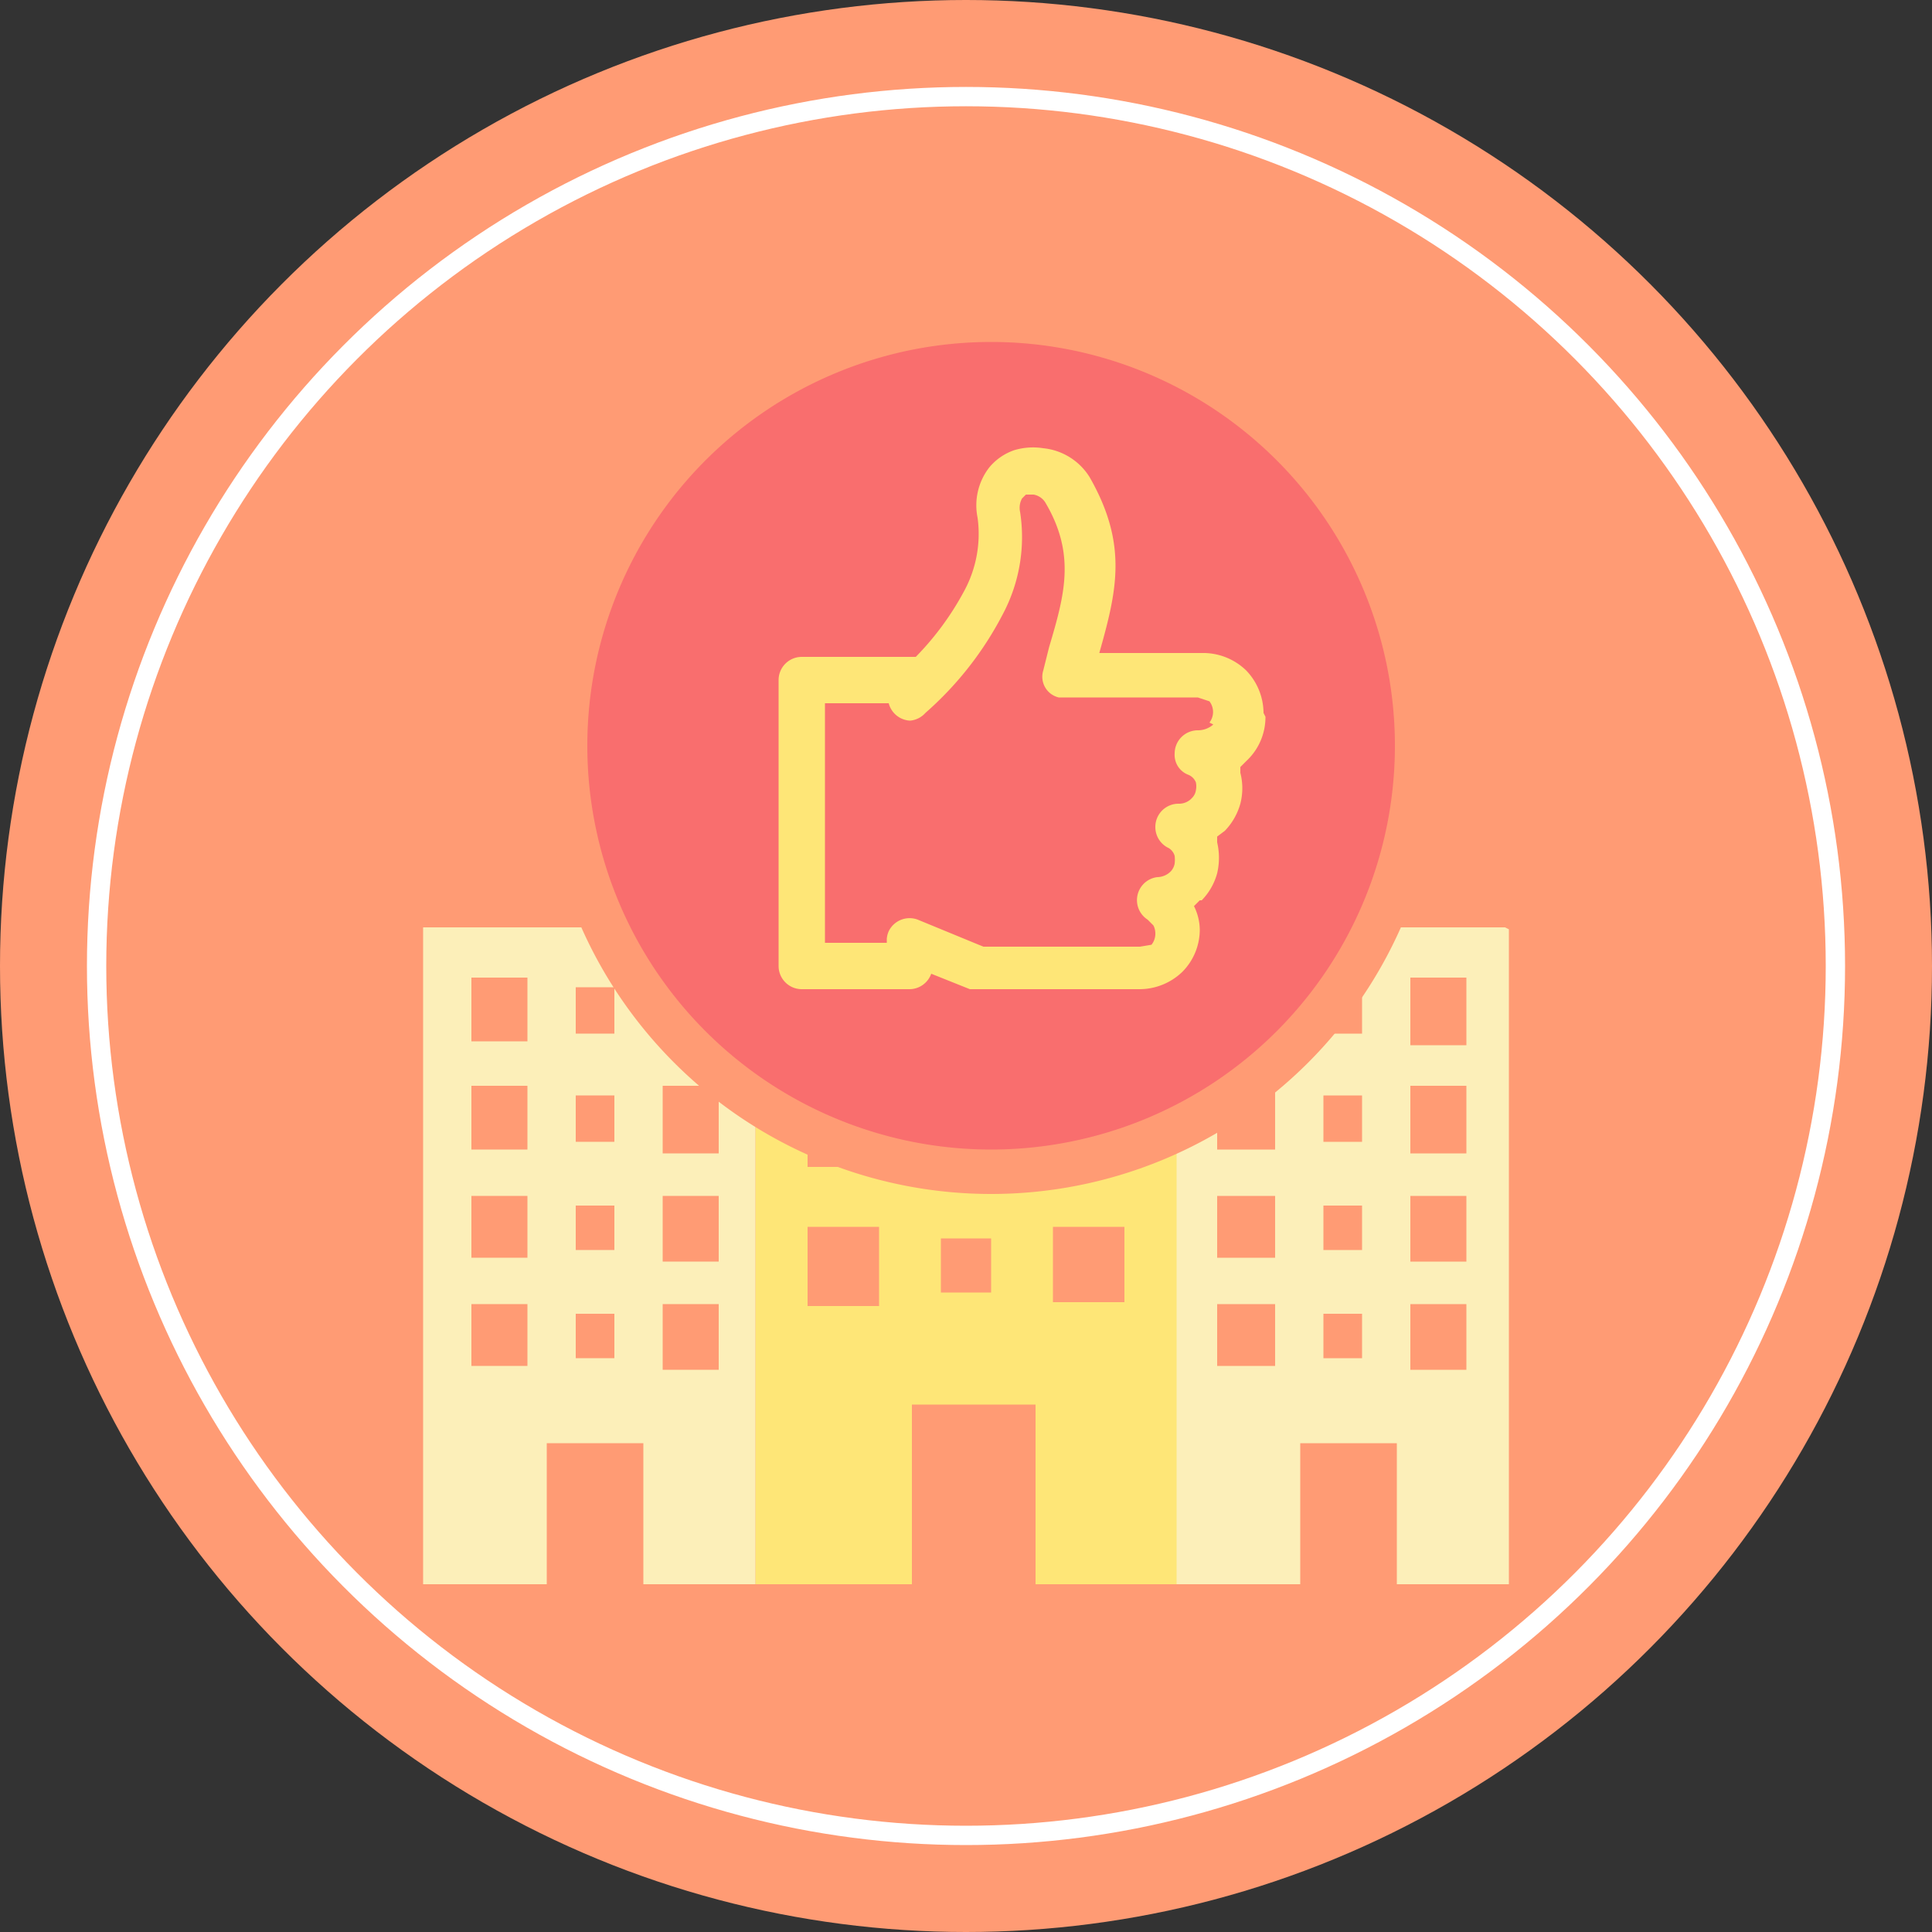 <svg id="11c8255b-0977-4c33-bff8-f11256612242" data-name="圖層 1" xmlns="http://www.w3.org/2000/svg" viewBox="0 0 100 100"><rect x="0" y="0" width="100" height="100" fill="#333333" stroke="none"/><title>accommodation-information-01</title><circle cx="50" cy="50" r="50" style="fill:#ff9b74"/><circle cx="50" cy="50" r="45" style="fill:none;stroke:#fff;stroke-miterlimit:10"/><path d="M60.8,38.6H39.1V82h8.1V72.7h6.4V82h7.4V38.8ZM45.5,67.6H41.8V63.5h3.7Zm0-7.2H41.8V56.3h3.7Zm0-7.2H41.8V49.2h3.7Zm0-7.2H41.8V42h3.7Zm5.8,20.9H48.7V64.1h2.6Zm0-7.2H48.7V57h2.6Zm0-7.2H48.7V49.8h2.6Zm0-7.2H48.7V42.7h2.6Zm6.9,22.1H54.5V63.5h3.7Zm0-7.2H54.5V56.3h3.7Zm0-7.2H54.5V49.2h3.7Zm0-7.2H54.5V42h3.7Z" style="fill:#fee677"/><path d="M21.9,48V82h6.4V74.7h5V82h5.8V48Zm5.4,22.7H24.4V67.5h2.9Zm0-5.6H24.4V61.9h2.9Zm0-5.6H24.4V56.2h2.9Zm0-5.6H24.4V50.6h2.9Zm4.5,16.4h-2V68h2Zm0-5.6h-2V62.4h2Zm0-5.6h-2V56.7h2Zm0-5.6h-2V51.1h2Zm5.4,17.4H34.3V67.5h2.9Zm0-5.6H34.3V61.9h2.9Zm0-5.6H34.3V56.2h2.9Zm0-5.6H34.3V50.6h2.9Z" style="fill:#fcefb9"/><path d="M77.9,48h-17V82h6.4V74.7h5V82h5.8V48.1ZM66,70.7H63V67.5H66Zm0-5.6H63V61.9H66Zm0-5.6H63V56.2H66Zm0-5.6H63V50.6H66Zm4.5,16.4h-2V68h2Zm0-5.6h-2V62.4h2Zm0-5.6h-2V56.7h2Zm0-5.6h-2V51.1h2Zm5.4,17.4H73V67.5h2.9Zm0-5.6H73V61.9h2.9Zm0-5.6H73V56.2h2.9Zm0-5.6H73V50.6h2.9Z" style="fill:#fcefb9"/><path d="M36.9,30V40.3H63.1V30Z" style="fill:#fee677"/><path d="M51.3,60.7A22.1,22.1,0,1,1,73.4,38.6,22.1,22.1,0,0,1,51.3,60.7Z" style="fill:#f96e6e"/><path d="M51.3,17.7A20.9,20.9,0,1,1,30.4,38.6,20.9,20.9,0,0,1,51.3,17.7m0-2.3A23.2,23.2,0,1,0,74.5,38.6,23.2,23.2,0,0,0,51.3,15.5Z" style="fill:#ff9b74"/><path d="M65.4,36.9h0a3.2,3.2,0,0,0-.9-2.2,3.2,3.2,0,0,0-2.3-.9H56.9c.9-3.2,1.5-5.6-.5-9.1h0A3.2,3.2,0,0,0,54,23.2a3.4,3.4,0,0,0-1.5.1h0a2.9,2.9,0,0,0-1.3.9,3.2,3.2,0,0,0-.6,2.6,6.2,6.2,0,0,1-.7,3.8h0a14.9,14.9,0,0,1-2.5,3.4H41.5a1.2,1.2,0,0,0-1.2,1.2V50a1.2,1.2,0,0,0,1.2,1.2h5.6a1.2,1.2,0,0,0,1.1-.8l2,.8H59a3.2,3.2,0,0,0,2.2-.9h0a3.1,3.1,0,0,0,.9-2.2,2.8,2.8,0,0,0-.3-1.2l.3-.3h.1a3.2,3.2,0,0,0,.8-1.4h0a3.5,3.5,0,0,0,0-1.6h0v-.3l.4-.3a3.3,3.3,0,0,0,.8-1.4,3.2,3.2,0,0,0,0-1.6h0v-.3l.3-.3a3.1,3.1,0,0,0,1-2.3Z" style="fill:#fee677"/><path d="M62.8,37.5h0a1.2,1.2,0,0,1-.8.3,1.2,1.2,0,0,0-1.2,1.2,1.1,1.1,0,0,0,.7,1.1.7.7,0,0,1,.4.4h0a1,1,0,0,1,0,.4.7.7,0,0,1-.2.4.9.9,0,0,1-.7.3,1.2,1.2,0,0,0-1.2,1.2,1.2,1.2,0,0,0,.7,1.1.7.7,0,0,1,.3.4h0a1.7,1.7,0,0,1,0,.4h0a.8.8,0,0,1-.2.4h0a1,1,0,0,1-.7.3,1.2,1.2,0,0,0-.5,2.2l.3.3h0a.9.9,0,0,1,.1.4.9.9,0,0,1-.2.6h0L59,49H50.9l-3.4-1.4a1.2,1.2,0,0,0-1.5.6,1.2,1.2,0,0,0-.1.4v.2H42.7V36.4h3.3a1.2,1.2,0,0,0,1.1.9,1.2,1.2,0,0,0,.8-.4,17.5,17.5,0,0,0,4-5.1h0a8.5,8.5,0,0,0,.9-5.3,1,1,0,0,1,.1-.7l.2-.2h.4a.9.9,0,0,1,.6.4h0c1.6,2.7,1,4.8.2,7.5h0l-.3,1.2a1.1,1.1,0,0,0,.8,1.4h7.2l.6.2h0a.9.9,0,0,1,0,1.1Z" style="fill:#f96e6e"/></svg>